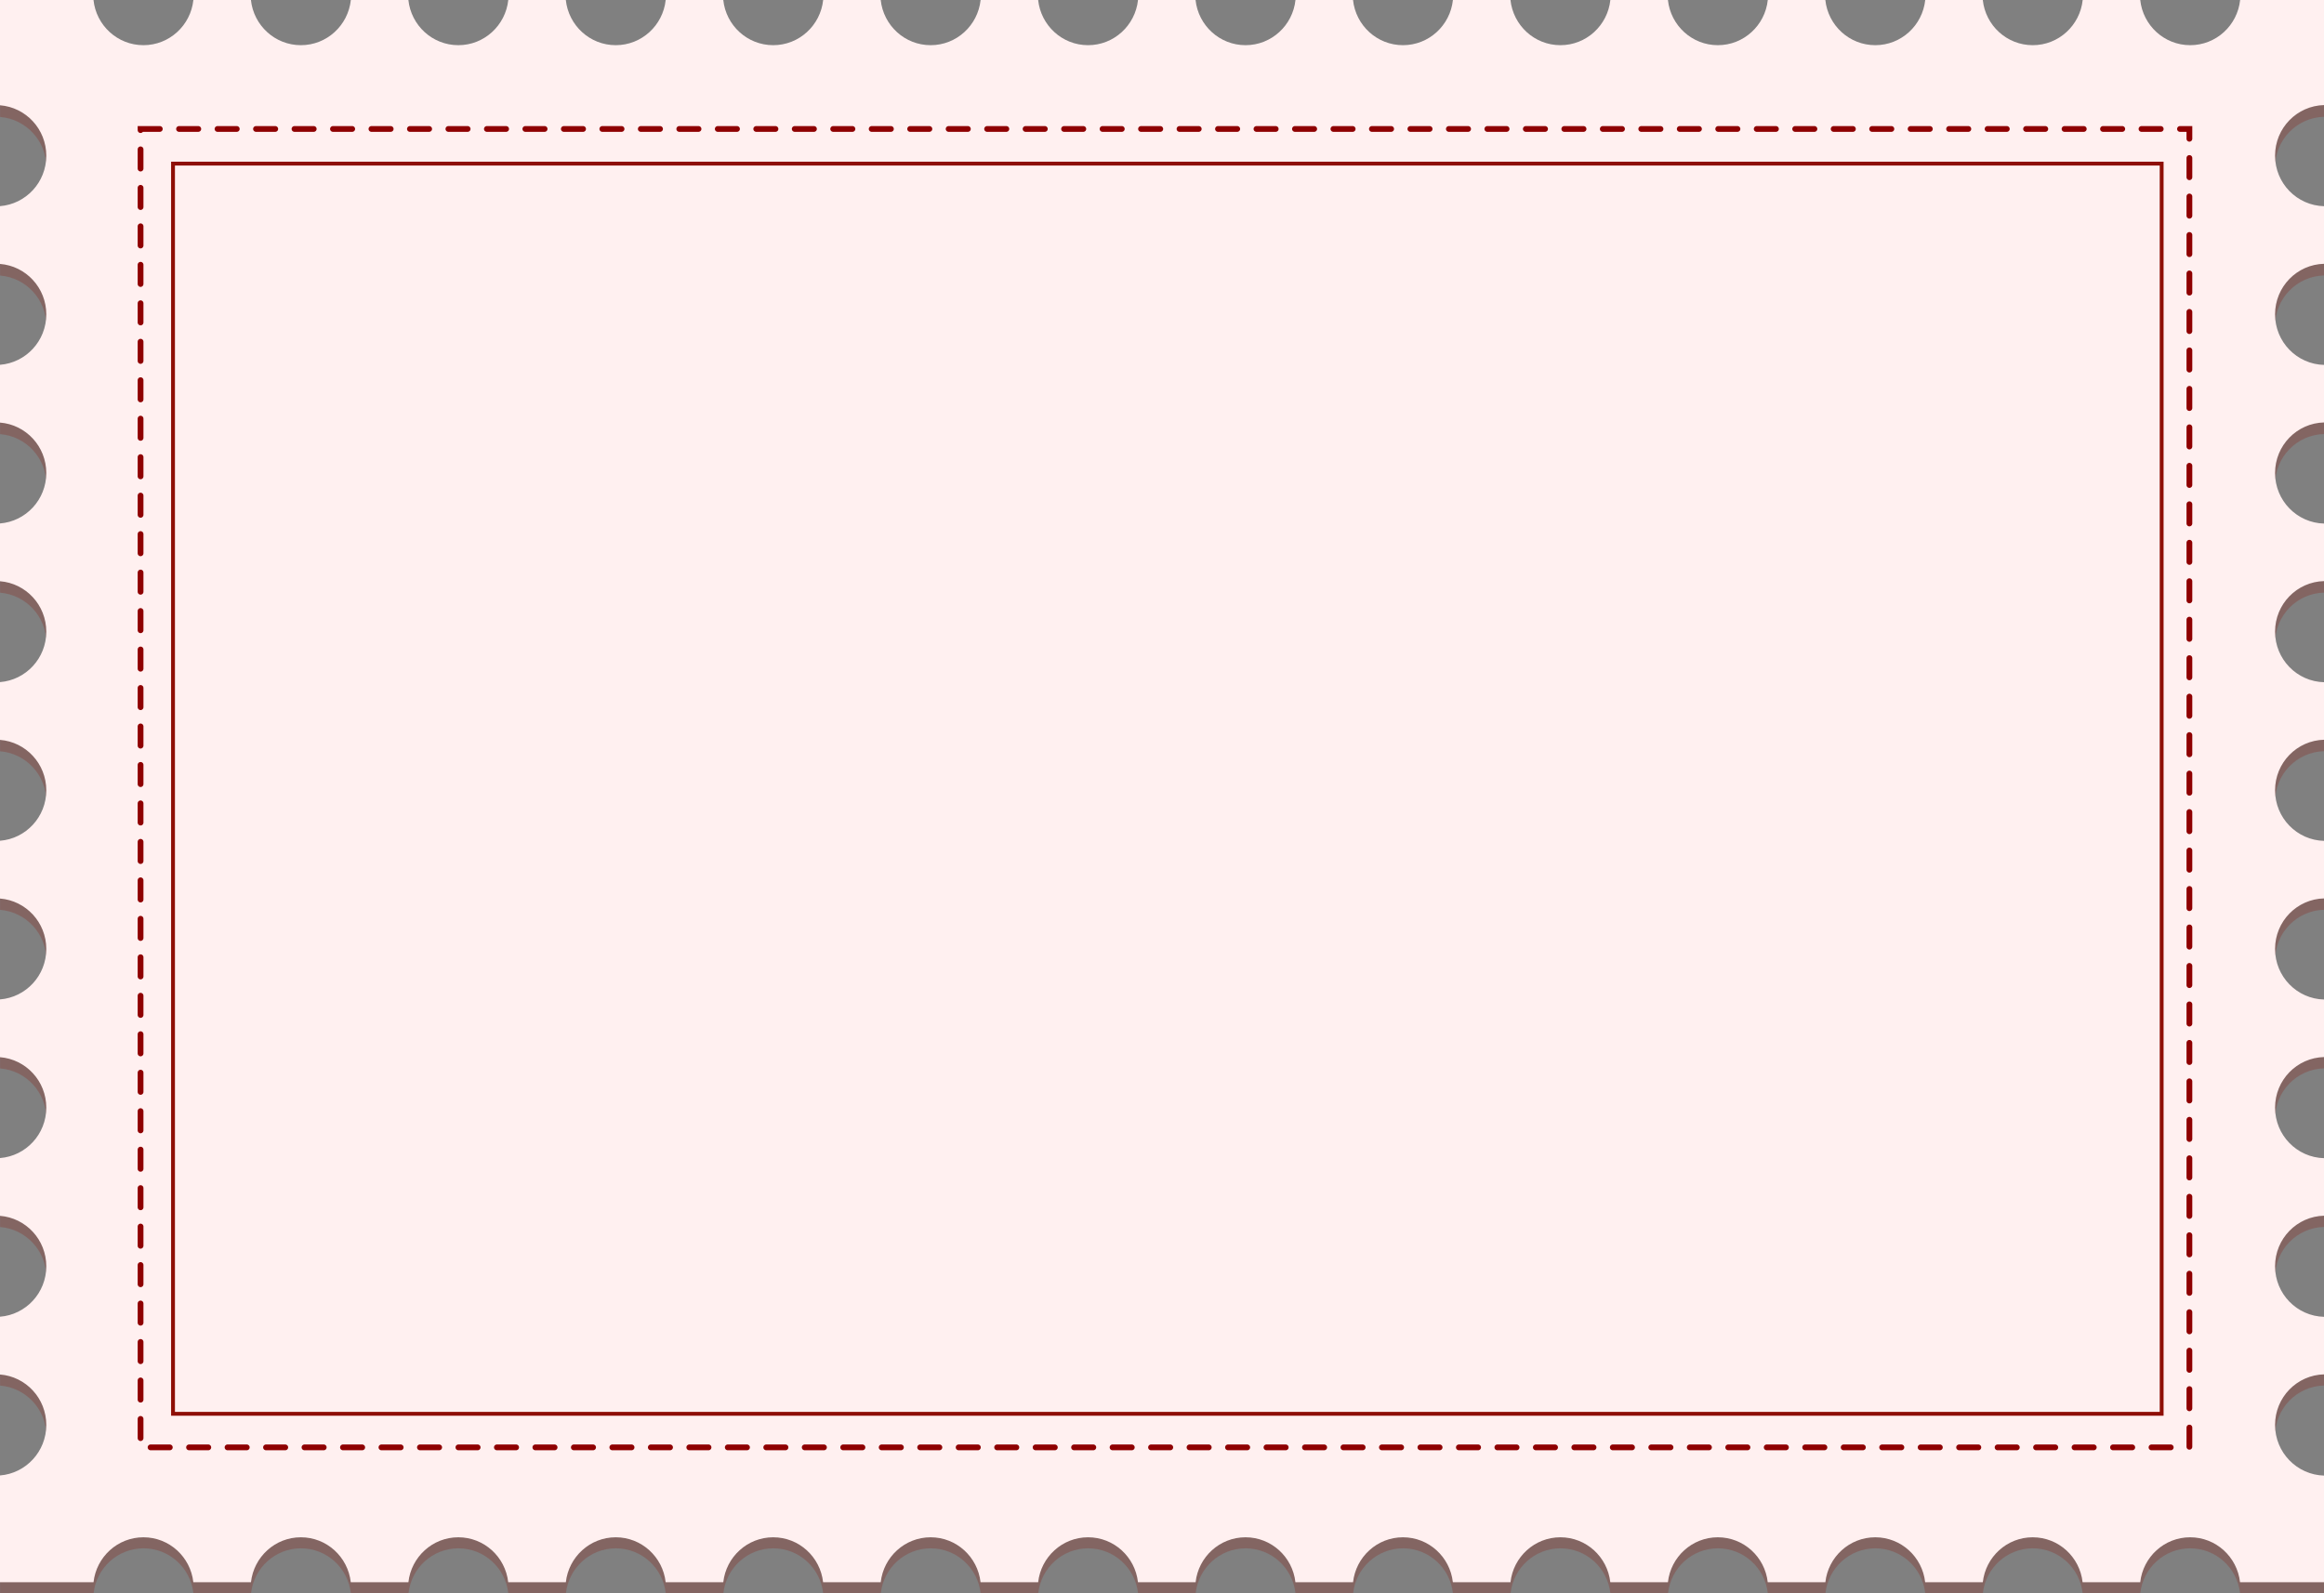 <?xml version="1.0" encoding="utf-8"?>
<!-- Generator: Adobe Illustrator 25.2.1, SVG Export Plug-In . SVG Version: 6.00 Build 0)  -->
<svg version="1.1" id="Capa_1" xmlns="http://www.w3.org/2000/svg" xmlns:xlink="http://www.w3.org/1999/xlink" x="0px" y="0px"
	 viewBox="0 0 1207.92 828.36" style="enable-background:new 0 0 1207.92 828.36;" xml:space="preserve">
<rect x="0" y="0" width="1207.92" height="828.36" fill="#808080" stroke="none"/>
<style type="text/css">
	.st0{opacity:0.24;}
	.st1{fill:#8E0F06;}
	.st2{fill:#FFF0F0;}
	.st3{fill:#FFF0F0;stroke:#8E0F06;stroke-width:2;stroke-miterlimit:10;}
	.st4{fill:none;stroke:#8E0001;stroke-width:3;stroke-linecap:round;stroke-dasharray:10,10;}
</style>
<g class="st0">
	<path class="st1" d="M1182.48,746.56c0-14.33,11.38-25.97,25.54-26.28V690.4c-14.16-0.32-25.54-11.95-25.54-26.28
		c0-14.33,11.38-25.97,25.54-26.28v-29.88c-14.16-0.32-25.54-11.95-25.54-26.28c0-14.33,11.38-25.97,25.54-26.28v-29.88
		c-14.16-0.32-25.54-11.95-25.54-26.28c0-14.33,11.38-25.97,25.54-26.28v-29.88c-14.16-0.32-25.54-11.95-25.54-26.28
		c0-14.33,11.38-25.97,25.54-26.28v-29.88c-14.16-0.32-25.54-11.95-25.54-26.28c0-14.33,11.38-25.97,25.54-26.28v-29.88
		c-14.16-0.32-25.54-11.95-25.54-26.28c0-14.33,11.38-25.97,25.54-26.28v-29.88c-14.16-0.32-25.54-11.95-25.54-26.28
		c0-14.33,11.38-25.97,25.54-26.28v-29.92c-14.16-0.32-25.54-11.95-25.54-26.28c0-14.33,11.38-25.97,25.54-26.28V6.11h-43.69
		c-1.39,13.2-12.48,23.48-25.96,23.48c-13.47,0-24.56-10.28-25.96-23.48h-29.9c-1.4,13.2-12.49,23.48-25.96,23.48
		c-13.48,0-24.57-10.28-25.96-23.48h-29.91c-1.4,13.2-12.49,23.48-25.96,23.48c-13.47,0-24.56-10.28-25.96-23.48h-29.91
		c-1.4,13.2-12.49,23.48-25.96,23.48c-13.47,0-24.55-10.28-25.95-23.48h-29.91c-1.4,13.2-12.49,23.48-25.96,23.48
		c-13.47,0-24.55-10.28-25.96-23.48h-29.91c-1.4,13.2-12.49,23.48-25.96,23.48c-13.47,0-24.56-10.28-25.96-23.48h-29.91
		c-1.4,13.2-12.49,23.48-25.96,23.48c-13.47,0-24.56-10.28-25.96-23.48h-29.91c-1.4,13.2-12.49,23.48-25.96,23.48
		c-13.47,0-24.54-10.28-25.94-23.48H509.7c-1.4,13.2-12.49,23.48-25.96,23.48c-13.47,0-24.56-10.28-25.96-23.48h-29.91
		c-1.4,13.2-12.49,23.48-25.96,23.48c-13.47,0-24.56-10.28-25.96-23.48h-29.91c-1.4,13.2-12.49,23.48-25.96,23.48
		s-24.55-10.28-25.95-23.48h-29.91c-1.4,13.2-12.49,23.48-25.96,23.48c-13.47,0-24.56-10.28-25.96-23.48h-29.91
		c-1.4,13.2-12.49,23.48-25.96,23.48s-24.55-10.28-25.95-23.48h-29.91c-1.4,13.2-12.49,23.48-25.96,23.48S50.03,19.32,48.63,6.11
		H0.05v54.7C13.51,61.87,24.1,73.2,24.1,87.02s-10.59,25.15-24.06,26.21v30.02c13.46,1.06,24.06,12.38,24.06,26.21
		c0,13.82-10.59,25.15-24.06,26.21v30.02c13.46,1.06,24.06,12.38,24.06,26.21c0,13.83-10.59,25.15-24.06,26.21v30.02
		c13.46,1.06,24.06,12.38,24.06,26.21c0,13.82-10.59,25.15-24.06,26.21v30.02c13.46,1.06,24.06,12.38,24.06,26.21
		c0,13.82-10.59,25.15-24.06,26.21V473c13.46,1.06,24.06,12.38,24.06,26.21c0,13.83-10.59,25.15-24.06,26.21v30.02
		c13.46,1.06,24.06,12.38,24.06,26.21c0,13.83-10.59,25.15-24.06,26.21v30.02c13.46,1.06,24.06,12.38,24.06,26.21
		c0,13.82-10.59,25.15-24.06,26.21v30.02c13.46,1.06,24.06,12.38,24.06,26.21c0,13.83-10.59,25.18-24.06,26.25v55.48h48.61
		c1.47-13.13,12.51-23.34,25.94-23.34s24.47,10.21,25.94,23.34h29.95c1.47-13.13,12.51-23.34,25.94-23.34
		c13.43,0,24.47,10.21,25.94,23.34h29.95c1.47-13.13,12.51-23.34,25.94-23.34c13.43,0,24.47,10.21,25.94,23.34h29.95
		c1.47-13.13,12.51-23.34,25.94-23.34c13.43,0,24.47,10.21,25.94,23.34h29.95c1.47-13.13,12.51-23.34,25.94-23.34
		c13.43,0,24.47,10.21,25.94,23.34h29.95c1.47-13.13,12.51-23.34,25.94-23.34c13.43,0,24.47,10.21,25.94,23.34h29.95
		c1.47-13.13,12.51-23.34,25.94-23.34c13.43,0,24.47,10.21,25.94,23.34h29.95c1.47-13.13,12.51-23.34,25.94-23.34
		c13.43,0,24.47,10.21,25.94,23.34h29.95c1.47-13.13,12.51-23.34,25.94-23.34c13.43,0,24.47,10.21,25.94,23.34h29.95
		c1.47-13.13,12.51-23.34,25.94-23.34c13.43,0,24.47,10.21,25.94,23.34h29.95c1.47-13.13,12.51-23.34,25.94-23.34
		c13.43,0,24.47,10.21,25.94,23.34h29.95c1.47-13.13,12.51-23.34,25.94-23.34c13.43,0,24.47,10.21,25.93,23.34h29.95
		c1.47-13.13,12.51-23.34,25.93-23.34c13.43,0,24.47,10.21,25.94,23.34h29.94c1.47-13.13,12.51-23.34,25.94-23.34
		s24.47,10.21,25.94,23.34h43.71v-55.4C1193.86,772.52,1182.48,760.89,1182.48,746.56z"/>
</g>
<g>
	<g>
		<path class="st2" d="M1182.48,740.77c0-14.34,11.38-25.98,25.54-26.29v-29.9c-14.16-0.32-25.54-11.95-25.54-26.29
			c0-14.34,11.38-25.98,25.54-26.29v-29.9c-14.16-0.32-25.54-11.95-25.54-26.29c0-14.34,11.38-25.98,25.54-26.29v-29.9
			c-14.16-0.32-25.54-11.95-25.54-26.29c0-14.34,11.38-25.98,25.54-26.29v-29.9c-14.16-0.32-25.54-11.95-25.54-26.29
			c0-14.34,11.38-25.98,25.54-26.29v-29.9c-14.16-0.32-25.54-11.95-25.54-26.29c0-14.34,11.38-25.98,25.54-26.29v-29.9
			c-14.16-0.32-25.54-11.95-25.54-26.29c0-14.34,11.38-25.98,25.54-26.29v-29.9c-14.16-0.32-25.54-11.95-25.54-26.29
			c0-14.34,11.38-25.98,25.54-26.29v-29.93c-14.16-0.32-25.54-11.95-25.54-26.29s11.38-25.98,25.54-26.29V0h-43.69
			c-1.39,13.21-12.48,23.49-25.96,23.49c-13.47,0-24.56-10.28-25.96-23.49h-29.91c-1.4,13.21-12.49,23.49-25.96,23.49
			c-13.48,0-24.57-10.28-25.96-23.49h-29.92c-1.4,13.21-12.49,23.49-25.96,23.49c-13.48,0-24.56-10.28-25.96-23.49h-29.91
			c-1.4,13.21-12.49,23.49-25.96,23.49c-13.47,0-24.55-10.28-25.95-23.49H837c-1.4,13.21-12.49,23.49-25.96,23.49
			c-13.48,0-24.55-10.28-25.96-23.49h-29.91c-1.4,13.21-12.49,23.49-25.96,23.49c-13.47,0-24.56-10.28-25.96-23.49h-29.91
			c-1.4,13.21-12.49,23.49-25.96,23.49S622.8,13.21,621.4,0h-29.91c-1.4,13.21-12.49,23.49-25.96,23.49
			c-13.48,0-24.54-10.28-25.94-23.49h-29.91c-1.4,13.21-12.49,23.49-25.96,23.49c-13.48,0-24.56-10.28-25.96-23.49h-29.91
			c-1.4,13.21-12.49,23.49-25.96,23.49c-13.47,0-24.56-10.28-25.96-23.49H346c-1.4,13.21-12.49,23.49-25.96,23.49
			S295.49,13.21,294.09,0h-29.91c-1.4,13.21-12.49,23.49-25.96,23.49c-13.47,0-24.56-10.28-25.96-23.49h-29.91
			c-1.4,13.21-12.49,23.49-25.96,23.49S131.82,13.21,130.42,0h-29.91c-1.4,13.21-12.49,23.49-25.96,23.49S49.98,13.21,48.59,0H0
			v54.73c13.46,1.06,24.06,12.39,24.06,26.22c0,13.83-10.59,25.16-24.06,26.22v30.04c13.46,1.06,24.06,12.39,24.06,26.22
			c0,13.83-10.59,25.16-24.06,26.22v30.04c13.46,1.06,24.06,12.39,24.06,26.22c0,13.83-10.59,25.16-24.06,26.22v30.04
			c13.46,1.06,24.06,12.39,24.06,26.22c0,13.83-10.59,25.16-24.06,26.22v30.04c13.46,1.06,24.06,12.39,24.06,26.22
			c0,13.83-10.59,25.16-24.06,26.22v30.04c13.46,1.06,24.06,12.39,24.06,26.22c0,13.83-10.59,25.16-24.06,26.22v30.04
			c13.46,1.06,24.06,12.39,24.06,26.22c0,13.83-10.59,25.16-24.06,26.22v30.04c13.46,1.06,24.06,12.39,24.06,26.22
			c0,13.83-10.59,25.16-24.06,26.22v30.04c13.46,1.06,24.06,12.39,24.06,26.22c0,13.83-10.59,25.2-24.06,26.26v55.5h48.61
			c1.47-13.14,12.51-23.35,25.94-23.35s24.47,10.21,25.94,23.35h29.95c1.47-13.14,12.51-23.35,25.94-23.35
			c13.43,0,24.47,10.21,25.94,23.35h29.95c1.47-13.14,12.51-23.35,25.94-23.35c13.43,0,24.47,10.21,25.94,23.35h29.95
			c1.47-13.14,12.51-23.35,25.94-23.35c13.43,0,24.47,10.21,25.94,23.35h29.95c1.47-13.14,12.51-23.35,25.94-23.35
			c13.43,0,24.47,10.21,25.94,23.35h29.95c1.47-13.14,12.51-23.35,25.94-23.35c13.43,0,24.47,10.21,25.94,23.35h29.95
			c1.47-13.14,12.51-23.35,25.94-23.35c13.43,0,24.47,10.21,25.94,23.35h29.95c1.47-13.14,12.51-23.35,25.94-23.35
			c13.43,0,24.47,10.21,25.94,23.35h29.95c1.47-13.14,12.51-23.35,25.94-23.35c13.43,0,24.47,10.21,25.94,23.35h29.95
			c1.47-13.14,12.51-23.35,25.94-23.35c13.43,0,24.47,10.21,25.94,23.35h29.95c1.47-13.14,12.51-23.35,25.94-23.35
			c13.43,0,24.47,10.21,25.94,23.35h29.95c1.47-13.14,12.51-23.35,25.94-23.35c13.43,0,24.47,10.21,25.93,23.35h29.96
			c1.47-13.14,12.51-23.35,25.93-23.35c13.43,0,24.47,10.21,25.94,23.35h29.95c1.47-13.14,12.51-23.35,25.94-23.35
			c13.43,0,24.47,10.21,25.94,23.35h43.71v-55.42C1193.87,766.74,1182.48,755.11,1182.48,740.77z"/>
	</g>
	<path class="st3" d="M1123.54,85.06H89.93v649.93h1033.61V85.06z"/>
	<rect x="73.06" y="67.04" class="st4" width="1064.9" height="685.4"/>
</g>
</svg>
